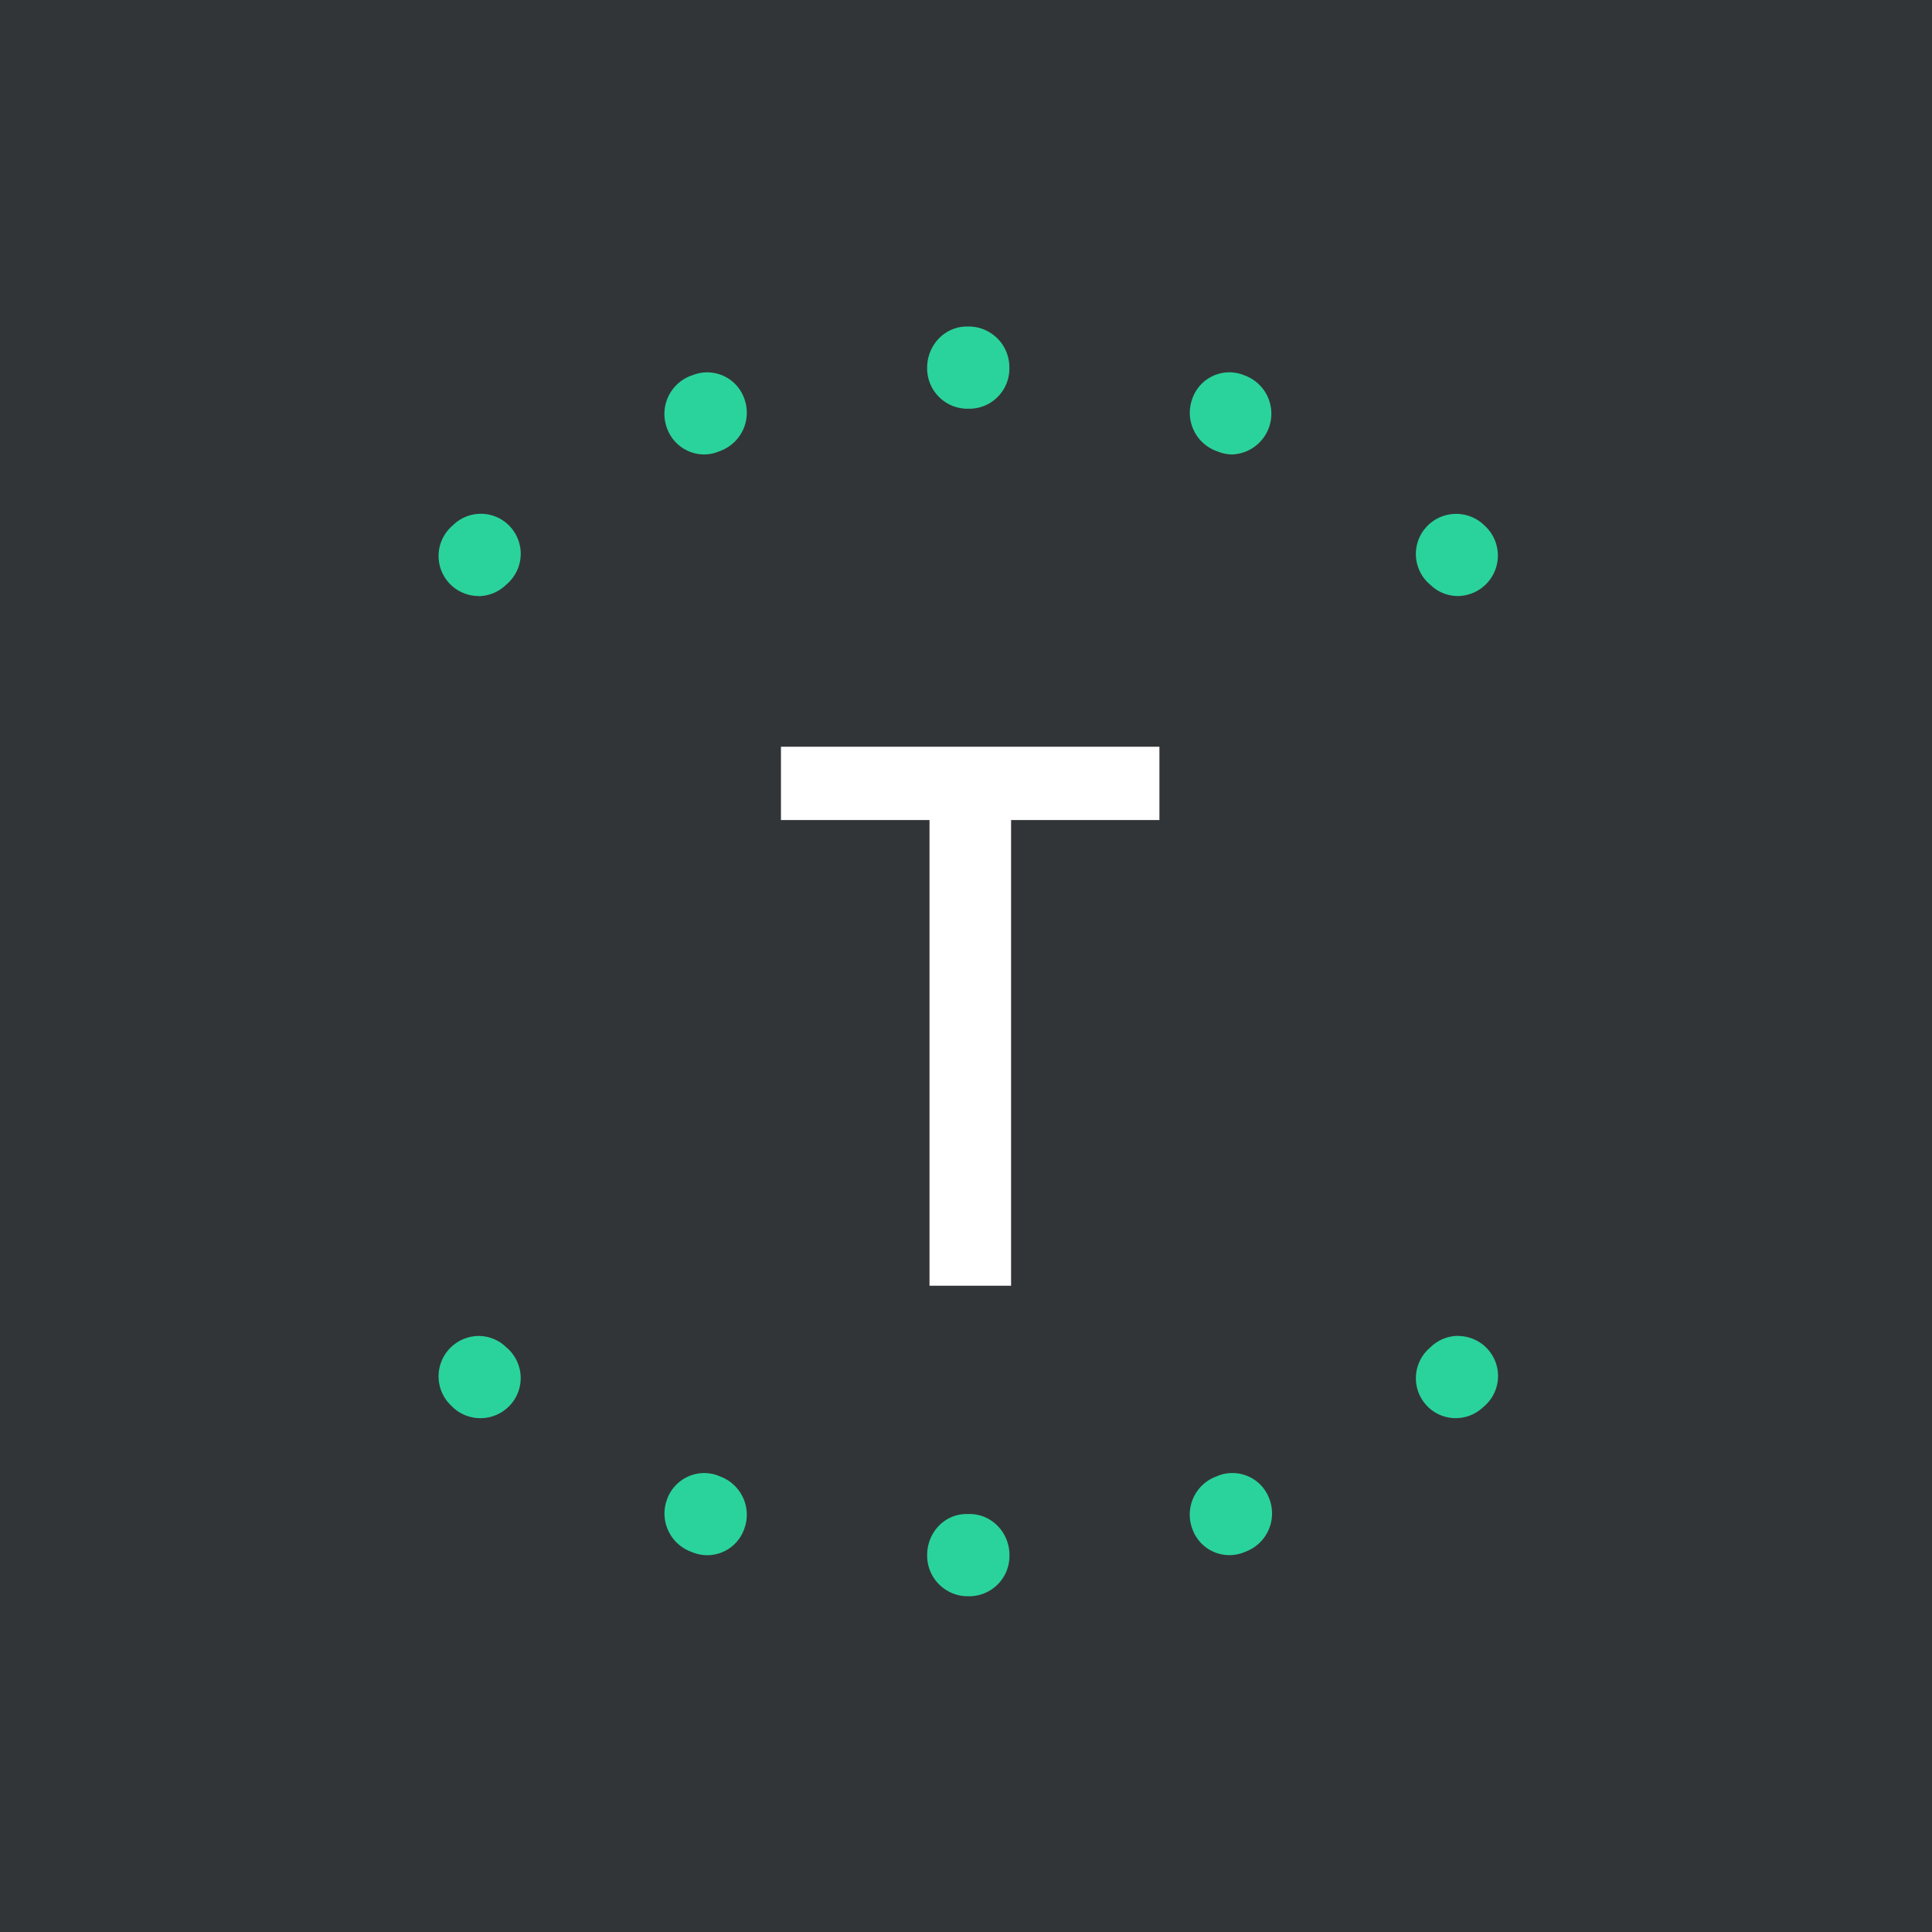 <svg xmlns="http://www.w3.org/2000/svg" viewBox="0 0 18 18">
  <rect x="0" y="0" width="18" height="18" fill="#808080" stroke="none"/>
  <g clip-path="url(#a)">
    <path fill="#323538" d="M0 0h18v18H0V0Z"/>
    <g clip-path="url(#b)">
      <path fill="#fff" fill-rule="evenodd" d="M9.42 7.641v4.338h-.76V7.64H7.276v-.683h3.526v.683H9.42Z" clip-rule="evenodd"/>
      <path fill="#2AD39B" fill-rule="evenodd" d="M13.586 12.447a.373.373 0 0 1 .252.646l-.023.02a.37.37 0 0 1-.525-.02.373.373 0 0 1 .022-.527l.022-.02a.369.369 0 0 1 .252-.1Zm-9.126 0a.365.365 0 0 1 .256.105l.012.01a.373.373 0 0 1 .026.528.376.376 0 0 1-.53.026l-.015-.015a.376.376 0 0 1 .25-.654Zm7.022 1.277c.149 0 .288.09.344.24a.38.38 0 0 1-.21.488l-.032.013a.366.366 0 0 1-.475-.22.379.379 0 0 1 .215-.486l.025-.01a.357.357 0 0 1 .133-.025Zm-4.922 0c.043 0 .088.008.13.024l.03.012a.38.38 0 0 1 .213.487.365.365 0 0 1-.475.218l-.028-.011a.38.38 0 0 1-.215-.486.37.37 0 0 1 .345-.244Zm2.444.382h.031c.204 0 .37.172.37.383a.376.376 0 0 1-.37.383h-.024a.379.379 0 0 1-.373-.383c0-.211.162-.383.366-.383ZM4.457 5.553a.373.373 0 0 1-.252-.646l.023-.021a.37.37 0 0 1 .525.021.373.373 0 0 1-.022.527l-.022.02a.372.372 0 0 1-.252.1Zm9.126 0a.363.363 0 0 1-.247-.096l-.01-.009-.012-.01a.373.373 0 0 1-.025-.528.376.376 0 0 1 .529-.026l.016.015a.377.377 0 0 1-.25.654ZM6.56 4.234a.369.369 0 0 1-.344-.24.38.38 0 0 1 .21-.489l.033-.012a.366.366 0 0 1 .475.22.38.38 0 0 1-.215.485l-.026.01a.354.354 0 0 1-.133.026Zm4.922 0a.352.352 0 0 1-.13-.025l-.03-.011a.38.38 0 0 1-.212-.487.365.365 0 0 1 .474-.218l.028.011a.38.38 0 0 1-.13.73Zm-2.444-.426h-.03a.376.376 0 0 1-.37-.382c0-.212.166-.384.37-.384h.024a.38.38 0 0 1 .372.384.374.374 0 0 1-.366.382Z" clip-rule="evenodd"/>
    </g>
  </g>
  <defs>
    <clipPath id="a">
      <path fill="#fff" d="M0 0h18v18H0z"/>
    </clipPath>
    <clipPath id="b">
      <path fill="#fff" d="M4.085 3h9.957v12H4.085z"/>
    </clipPath>
  </defs>
</svg>
